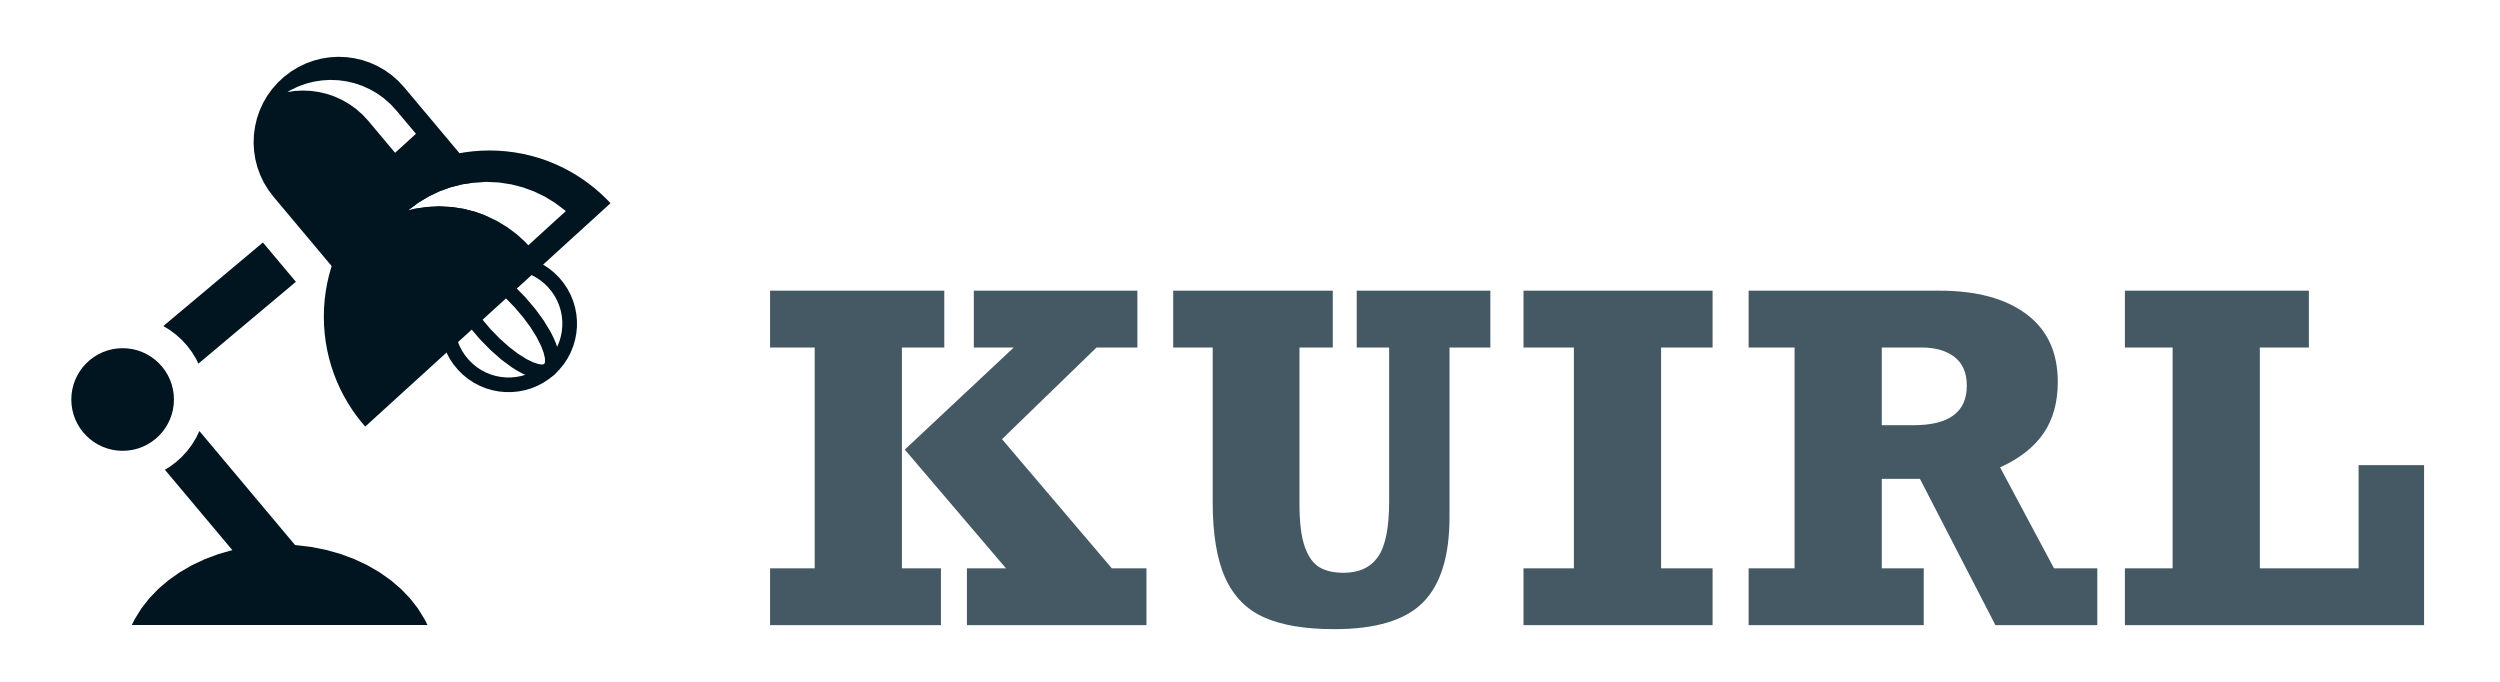 <?xml version="1.0" encoding="UTF-8" standalone="yes"?>
<!DOCTYPE svg PUBLIC "-//W3C//DTD SVG 1.1//EN" "http://www.w3.org/Graphics/SVG/1.1/DTD/svg11.dtd">

<svg width="660" height="180" viewBox="0 0 660 180" xmlns="http://www.w3.org/2000/svg" xmlns:xlink="http://www.w3.org/1999/xlink" version="1.1" baseProfile="full">
    <g transform="scale(1,-1) translate(0,-180)">
        <path d="M 36.101 76.26 L 36.101 17.959 L 46.413 17.959 L 46.413 2.959 L 1.296 2.959 L 1.296 17.959 L 13.074 17.959 L 13.074 76.26 L 1.296 76.26 L 1.296 91.26 L 47.292 91.26 L 47.292 76.26 Z M 87.488 76.26 L 62.527 52.06 L 91.531 17.959 L 100.671 17.959 L 100.671 2.959 L 53.269 2.959 L 53.269 17.959 L 63.581 17.959 L 36.863 49.307 L 65.632 76.26 L 55.085 76.26 L 55.085 91.26 L 98.269 91.26 L 98.269 76.26 Z M 141.062 76.26 L 141.062 35.01 Q 141.062 27.685 142.439 23.73 Q 143.816 19.775 146.277 18.281 Q 148.738 16.787 152.722 16.787 Q 158.816 16.787 161.775 20.976 Q 164.734 25.166 164.734 35.713 L 164.734 76.26 L 156.179 76.26 L 156.179 91.26 L 191.452 91.26 L 191.452 76.26 L 180.671 76.26 L 180.671 31.494 Q 180.671 16.025 173.669 8.965 Q 166.667 1.904 150.32 1.904 Q 138.659 1.904 131.716 5.01 Q 124.773 8.115 121.462 15.439 Q 118.152 22.764 118.152 35.478 L 118.152 76.26 L 107.722 76.26 L 107.722 91.26 L 149.851 91.26 L 149.851 76.26 Z M 236.531 76.26 L 236.531 17.959 L 250.124 17.959 L 250.124 2.959 L 200.202 2.959 L 200.202 17.959 L 213.503 17.959 L 213.503 76.26 L 200.202 76.26 L 200.202 91.26 L 250.124 91.26 L 250.124 76.26 Z M 341.257 67.178 Q 341.257 59.092 337.478 53.584 Q 333.699 48.076 326.023 44.619 L 340.261 17.959 L 351.687 17.959 L 351.687 2.959 L 324.792 2.959 L 304.87 41.572 L 294.792 41.572 L 294.792 17.959 L 305.867 17.959 L 305.867 2.959 L 259.636 2.959 L 259.636 17.959 L 271.765 17.959 L 271.765 76.26 L 259.636 76.26 L 259.636 91.26 L 310.027 91.26 Q 324.675 91.26 332.966 85.078 Q 341.257 78.896 341.257 67.178 Z M 317.234 66.182 Q 317.234 71.221 314.011 73.74 Q 310.788 76.26 305.222 76.26 L 294.792 76.26 L 294.792 55.752 L 303.23 55.752 Q 317.234 55.752 317.234 66.182 Z M 394.597 76.26 L 394.597 17.959 L 420.671 17.959 L 420.671 45.205 L 437.956 45.205 L 437.956 2.959 L 358.972 2.959 L 358.972 17.959 L 371.57 17.959 L 371.57 76.26 L 358.972 76.26 L 358.972 91.26 L 407.546 91.26 L 407.546 76.26 Z" transform="scale(1,1) translate(202,12)" fill="#455964" opacity="1"></path>
        <path d="M 79.811 1.096 L 79.067 2.561 L 77.32 5.381 L 75.241 8.04 L 72.851 10.523 L 70.172 12.814 L 67.225 14.896 L 64.03 16.753 L 60.607 18.368 L 56.979 19.727 L 53.166 20.811 L 49.188 21.606 L 45.067 22.095 L 40.823 22.262 L 36.579 22.095 L 32.458 21.606 L 28.48 20.811 L 24.667 19.727 L 21.039 18.368 L 17.616 16.753 L 14.421 14.896 L 11.474 12.814 L 8.795 10.523 L 6.405 8.04 L 4.326 5.381 L 2.579 2.561 L 1.835 1.096 L 1.794 1 L 79.852 1 Z" transform="scale(1,1) translate(33,14)" fill="#011520" opacity="1"></path>
        <path d="M 36.113 86.605 L 27.405 96.983 L 1.111 74.92 L 2.819 73.883 L 4.495 72.629 L 6.041 71.224 L 7.447 69.678 L 8.7 68.002 L 9.791 66.207 L 10.37 65.004 Z M 41.575 10.343 L 10.639 47.211 L 9.791 45.45 L 8.7 43.655 L 7.447 41.979 L 6.041 40.432 L 4.495 39.027 L 2.819 37.774 L 1.53 36.991 L 31.197 1.634 Z" transform="scale(1,1) translate(42,19)" fill="#011520" opacity="1"></path>
        <path d="M 16.759 2.055 L 18.104 2.26 L 19.402 2.594 L 20.647 3.049 L 21.831 3.62 L 22.948 4.299 L 23.991 5.078 L 24.953 5.953 L 25.828 6.915 L 26.607 7.958 L 27.286 9.075 L 27.857 10.259 L 28.312 11.504 L 28.646 12.802 L 28.851 14.147 L 28.921 15.532 L 28.851 16.918 L 28.646 18.263 L 28.312 19.561 L 27.857 20.806 L 27.286 21.99 L 26.607 23.107 L 25.828 24.15 L 24.953 25.112 L 23.991 25.986 L 22.948 26.766 L 21.831 27.445 L 20.647 28.015 L 19.402 28.471 L 18.104 28.805 L 16.759 29.01 L 15.374 29.08 L 13.988 29.01 L 12.643 28.805 L 11.345 28.471 L 10.1 28.015 L 8.916 27.445 L 7.799 26.766 L 6.756 25.986 L 5.794 25.112 L 4.92 24.15 L 4.14 23.107 L 3.461 21.99 L 2.891 20.806 L 2.435 19.561 L 2.101 18.263 L 1.896 16.918 L 1.826 15.532 L 1.896 14.147 L 2.101 12.802 L 2.435 11.504 L 2.891 10.259 L 3.461 9.075 L 4.14 7.958 L 4.92 6.915 L 5.794 5.953 L 6.756 5.078 L 7.799 4.299 L 8.916 3.62 L 10.1 3.049 L 11.345 2.594 L 12.643 2.26 L 13.988 2.055 L 15.374 1.985 Z" transform="scale(1,1) translate(17,59)" fill="#011520" opacity="1"></path>
        <path d="M 20.151 1.491 L 21.88 1.658 L 23.591 1.992 L 25.271 2.493 L 26.908 3.162 L 28.488 3.999 L 29.999 5.004 L 31.428 6.18 L 32.731 7.493 L 33.873 8.903 L 34.853 10.398 L 35.672 11.965 L 36.327 13.592 L 36.819 15.264 L 37.147 16.97 L 37.311 18.696 L 37.309 20.43 L 37.141 22.159 L 36.807 23.87 L 36.306 25.55 L 35.638 27.187 L 34.801 28.767 L 33.795 30.278 L 32.62 31.706 L 31.307 33.01 L 29.897 34.152 L 28.401 35.132 L 26.834 35.951 L 25.208 36.606 L 23.536 37.098 L 21.83 37.426 L 21.03 37.502 L 20.647 33.655 L 21.28 33.595 L 22.62 33.337 L 23.934 32.95 L 25.212 32.435 L 26.443 31.792 L 27.618 31.022 L 28.727 30.124 L 29.758 29.1 L 30.682 27.977 L 31.472 26.79 L 32.13 25.549 L 32.655 24.263 L 33.049 22.942 L 33.311 21.598 L 33.443 20.239 L 33.444 18.877 L 33.316 17.52 L 33.058 16.18 L 32.671 14.866 L 32.156 13.588 L 31.513 12.356 L 30.743 11.181 L 29.845 10.073 L 28.821 9.041 L 27.699 8.118 L 26.511 7.328 L 25.27 6.67 L 23.984 6.145 L 22.663 5.751 L 21.319 5.489 L 19.96 5.357 L 18.598 5.356 L 17.241 5.484 L 15.901 5.742 L 14.587 6.128 L 13.309 6.644 L 12.077 7.286 L 10.902 8.057 L 9.794 8.954 L 8.762 9.979 L 7.839 11.101 L 7.049 12.288 L 6.391 13.53 L 5.866 14.816 L 5.472 16.136 L 5.21 17.481 L 5.078 18.839 L 5.077 19.76 L 1.211 19.738 L 1.212 18.649 L 1.379 16.92 L 1.713 15.209 L 2.215 13.529 L 2.883 11.892 L 3.72 10.312 L 4.726 8.801 L 5.901 7.372 L 7.214 6.069 L 8.624 4.927 L 10.119 3.946 L 11.686 3.128 L 13.313 2.473 L 14.985 1.981 L 16.691 1.653 L 18.417 1.489 Z" transform="scale(1,1) translate(115,75)" fill="#011520" opacity="1"></path>
        <path d="M 17.332 14.273 L 16.362 15.338 L 15.911 15.669 L 15.386 15.796 L 14.852 15.718 L 14.372 15.431 L 2.41 4.537 L 2.079 4.086 L 1.952 3.562 L 2.03 3.027 L 2.317 2.547 L 3.287 1.482 Z" transform="scale(1,1) translate(110,102)" fill="#011520" opacity="1"></path>
        <path d="M 27.726 1.951 L 28.676 2.141 L 29.533 2.506 L 30.289 3.054 L 30.905 3.756 L 31.349 4.575 L 31.626 5.502 L 31.744 6.53 L 31.706 7.649 L 31.52 8.85 L 31.19 10.125 L 30.723 11.465 L 30.124 12.862 L 29.398 14.307 L 27.591 17.305 L 25.348 20.391 L 22.714 23.495 L 19.869 26.408 L 17.005 28.929 L 14.188 31.007 L 12.818 31.864 L 11.483 32.591 L 10.192 33.182 L 8.953 33.629 L 7.775 33.926 L 6.664 34.068 L 5.63 34.047 L 4.681 33.857 L 3.824 33.491 L 3.067 32.944 L 2.452 32.242 L 2.008 31.423 L 1.73 30.495 L 1.613 29.467 L 1.65 28.349 L 1.837 27.148 L 2.166 25.872 L 2.634 24.532 L 3.233 23.135 L 3.958 21.691 L 5.765 18.692 L 8.008 15.606 L 10.643 12.502 L 13.488 9.59 L 16.351 7.068 L 19.168 4.99 L 20.539 4.133 L 21.874 3.406 L 23.165 2.816 L 24.403 2.369 L 25.582 2.071 L 26.692 1.93 Z M 26.149 5.885 L 24.775 6.342 L 23.059 7.172 L 20.767 8.609 L 18.365 10.444 L 15.921 12.627 L 13.505 15.108 L 11.259 17.746 L 9.313 20.383 L 7.71 22.946 L 6.494 25.361 L 5.827 27.147 L 5.5 28.558 L 5.465 29.55 L 5.542 29.876 L 5.674 30.082 L 5.891 30.194 L 6.223 30.241 L 7.208 30.113 L 8.581 29.655 L 10.297 28.825 L 12.589 27.389 L 14.991 25.554 L 17.435 23.37 L 19.852 20.889 L 22.097 18.252 L 24.043 15.615 L 25.646 13.052 L 26.863 10.636 L 27.529 8.85 L 27.856 7.44 L 27.892 6.447 L 27.815 6.121 L 27.683 5.915 L 27.466 5.803 L 27.134 5.757 Z" transform="scale(1,1) translate(116,78)" fill="#011520" opacity="1"></path>
        <path d="M 77.174 60.349 L 76.155 61.421 L 74.636 62.874 L 73.049 64.253 L 71.397 65.556 L 69.682 66.779 L 67.907 67.921 L 66.076 68.977 L 64.19 69.946 L 62.253 70.825 L 60.266 71.611 L 58.234 72.301 L 56.159 72.892 L 54.043 73.382 L 51.889 73.768 L 49.7 74.047 L 47.479 74.216 L 45.228 74.273 L 42.977 74.216 L 40.756 74.047 L 38.567 73.768 L 36.413 73.382 L 34.297 72.892 L 32.222 72.301 L 30.189 71.611 L 28.203 70.825 L 26.266 69.946 L 24.38 68.977 L 22.548 67.921 L 20.774 66.779 L 19.059 65.556 L 17.407 64.253 L 15.82 62.874 L 14.301 61.421 L 12.853 59.897 L 11.478 58.305 L 10.18 56.647 L 8.96 54.927 L 7.822 53.146 L 6.769 51.309 L 5.803 49.417 L 4.928 47.473 L 4.144 45.48 L 3.457 43.441 L 2.867 41.359 L 2.379 39.236 L 1.994 37.075 L 1.716 34.879 L 1.547 32.651 L 1.49 30.393 L 1.547 28.134 L 1.716 25.906 L 1.994 23.71 L 2.379 21.549 L 2.867 19.426 L 3.457 17.344 L 4.144 15.305 L 4.928 13.312 L 5.803 11.368 L 6.769 9.476 L 7.822 7.639 L 8.96 5.858 L 10.18 4.138 L 11.478 2.48 L 12.422 1.387 Z M 54.719 50.067 L 52.428 52.149 L 49.945 54.006 L 47.286 55.621 L 44.466 56.98 L 41.502 58.064 L 38.411 58.859 L 35.208 59.348 L 31.91 59.514 L 28.612 59.348 L 25.41 58.859 L 23.706 58.421 L 23.925 58.62 L 26.409 60.477 L 29.068 62.093 L 31.888 63.451 L 34.851 64.536 L 37.942 65.331 L 41.145 65.82 L 44.443 65.986 L 47.741 65.82 L 50.944 65.331 L 54.035 64.536 L 56.999 63.451 L 59.818 62.093 L 62.478 60.477 L 64.961 58.62 L 65.362 58.256 L 55.466 49.245 Z" transform="scale(1,1) translate(84,66)" fill="#011520" opacity="1"></path>
        <path d="M 33.465 1.97 L 34.075 2.094 L 34.66 2.34 L 35.2 2.707 L 63.096 26.115 L 60.502 27.064 L 57.411 27.859 L 54.208 28.348 L 50.91 28.514 L 47.612 28.348 L 44.41 27.859 L 42.706 27.421 L 42.925 27.62 L 45.409 29.477 L 48.068 31.093 L 50.888 32.451 L 53.851 33.536 L 56.942 34.331 L 60.145 34.82 L 62.685 34.948 L 41.691 59.968 L 40.124 61.655 L 38.428 63.146 L 36.618 64.44 L 34.711 65.537 L 32.722 66.434 L 30.668 67.13 L 28.563 67.624 L 26.425 67.915 L 24.269 68 L 22.111 67.879 L 19.967 67.55 L 17.852 67.012 L 15.784 66.263 L 13.777 65.303 L 11.848 64.128 L 10.012 62.74 L 9.987 62.719 L 8.301 61.152 L 6.809 59.456 L 5.515 57.646 L 4.418 55.739 L 3.521 53.75 L 2.825 51.696 L 2.331 49.592 L 2.04 47.453 L 1.955 45.297 L 2.076 43.139 L 2.405 40.995 L 2.943 38.881 L 3.692 36.812 L 4.653 34.805 L 5.827 32.876 L 7.216 31.04 L 30.656 3.105 L 31.124 2.649 L 31.657 2.306 L 32.237 2.077 L 32.846 1.965 Z M 32.253 51.064 L 30.686 52.75 L 28.99 54.241 L 27.181 55.536 L 25.274 56.633 L 23.285 57.53 L 21.23 58.226 L 19.126 58.72 L 16.988 59.01 L 14.832 59.096 L 12.674 58.975 L 10.873 58.698 L 11.701 59.203 L 13.708 60.163 L 15.777 60.912 L 17.891 61.45 L 20.036 61.779 L 22.194 61.9 L 24.35 61.815 L 26.488 61.525 L 28.592 61.031 L 30.647 60.334 L 32.636 59.437 L 34.543 58.341 L 36.352 57.046 L 38.049 55.555 L 39.615 53.868 L 44.811 47.676 L 39.304 42.661 Z" transform="scale(1,1) translate(65,97)" fill="#011520" opacity="1"></path>
    </g>
</svg>